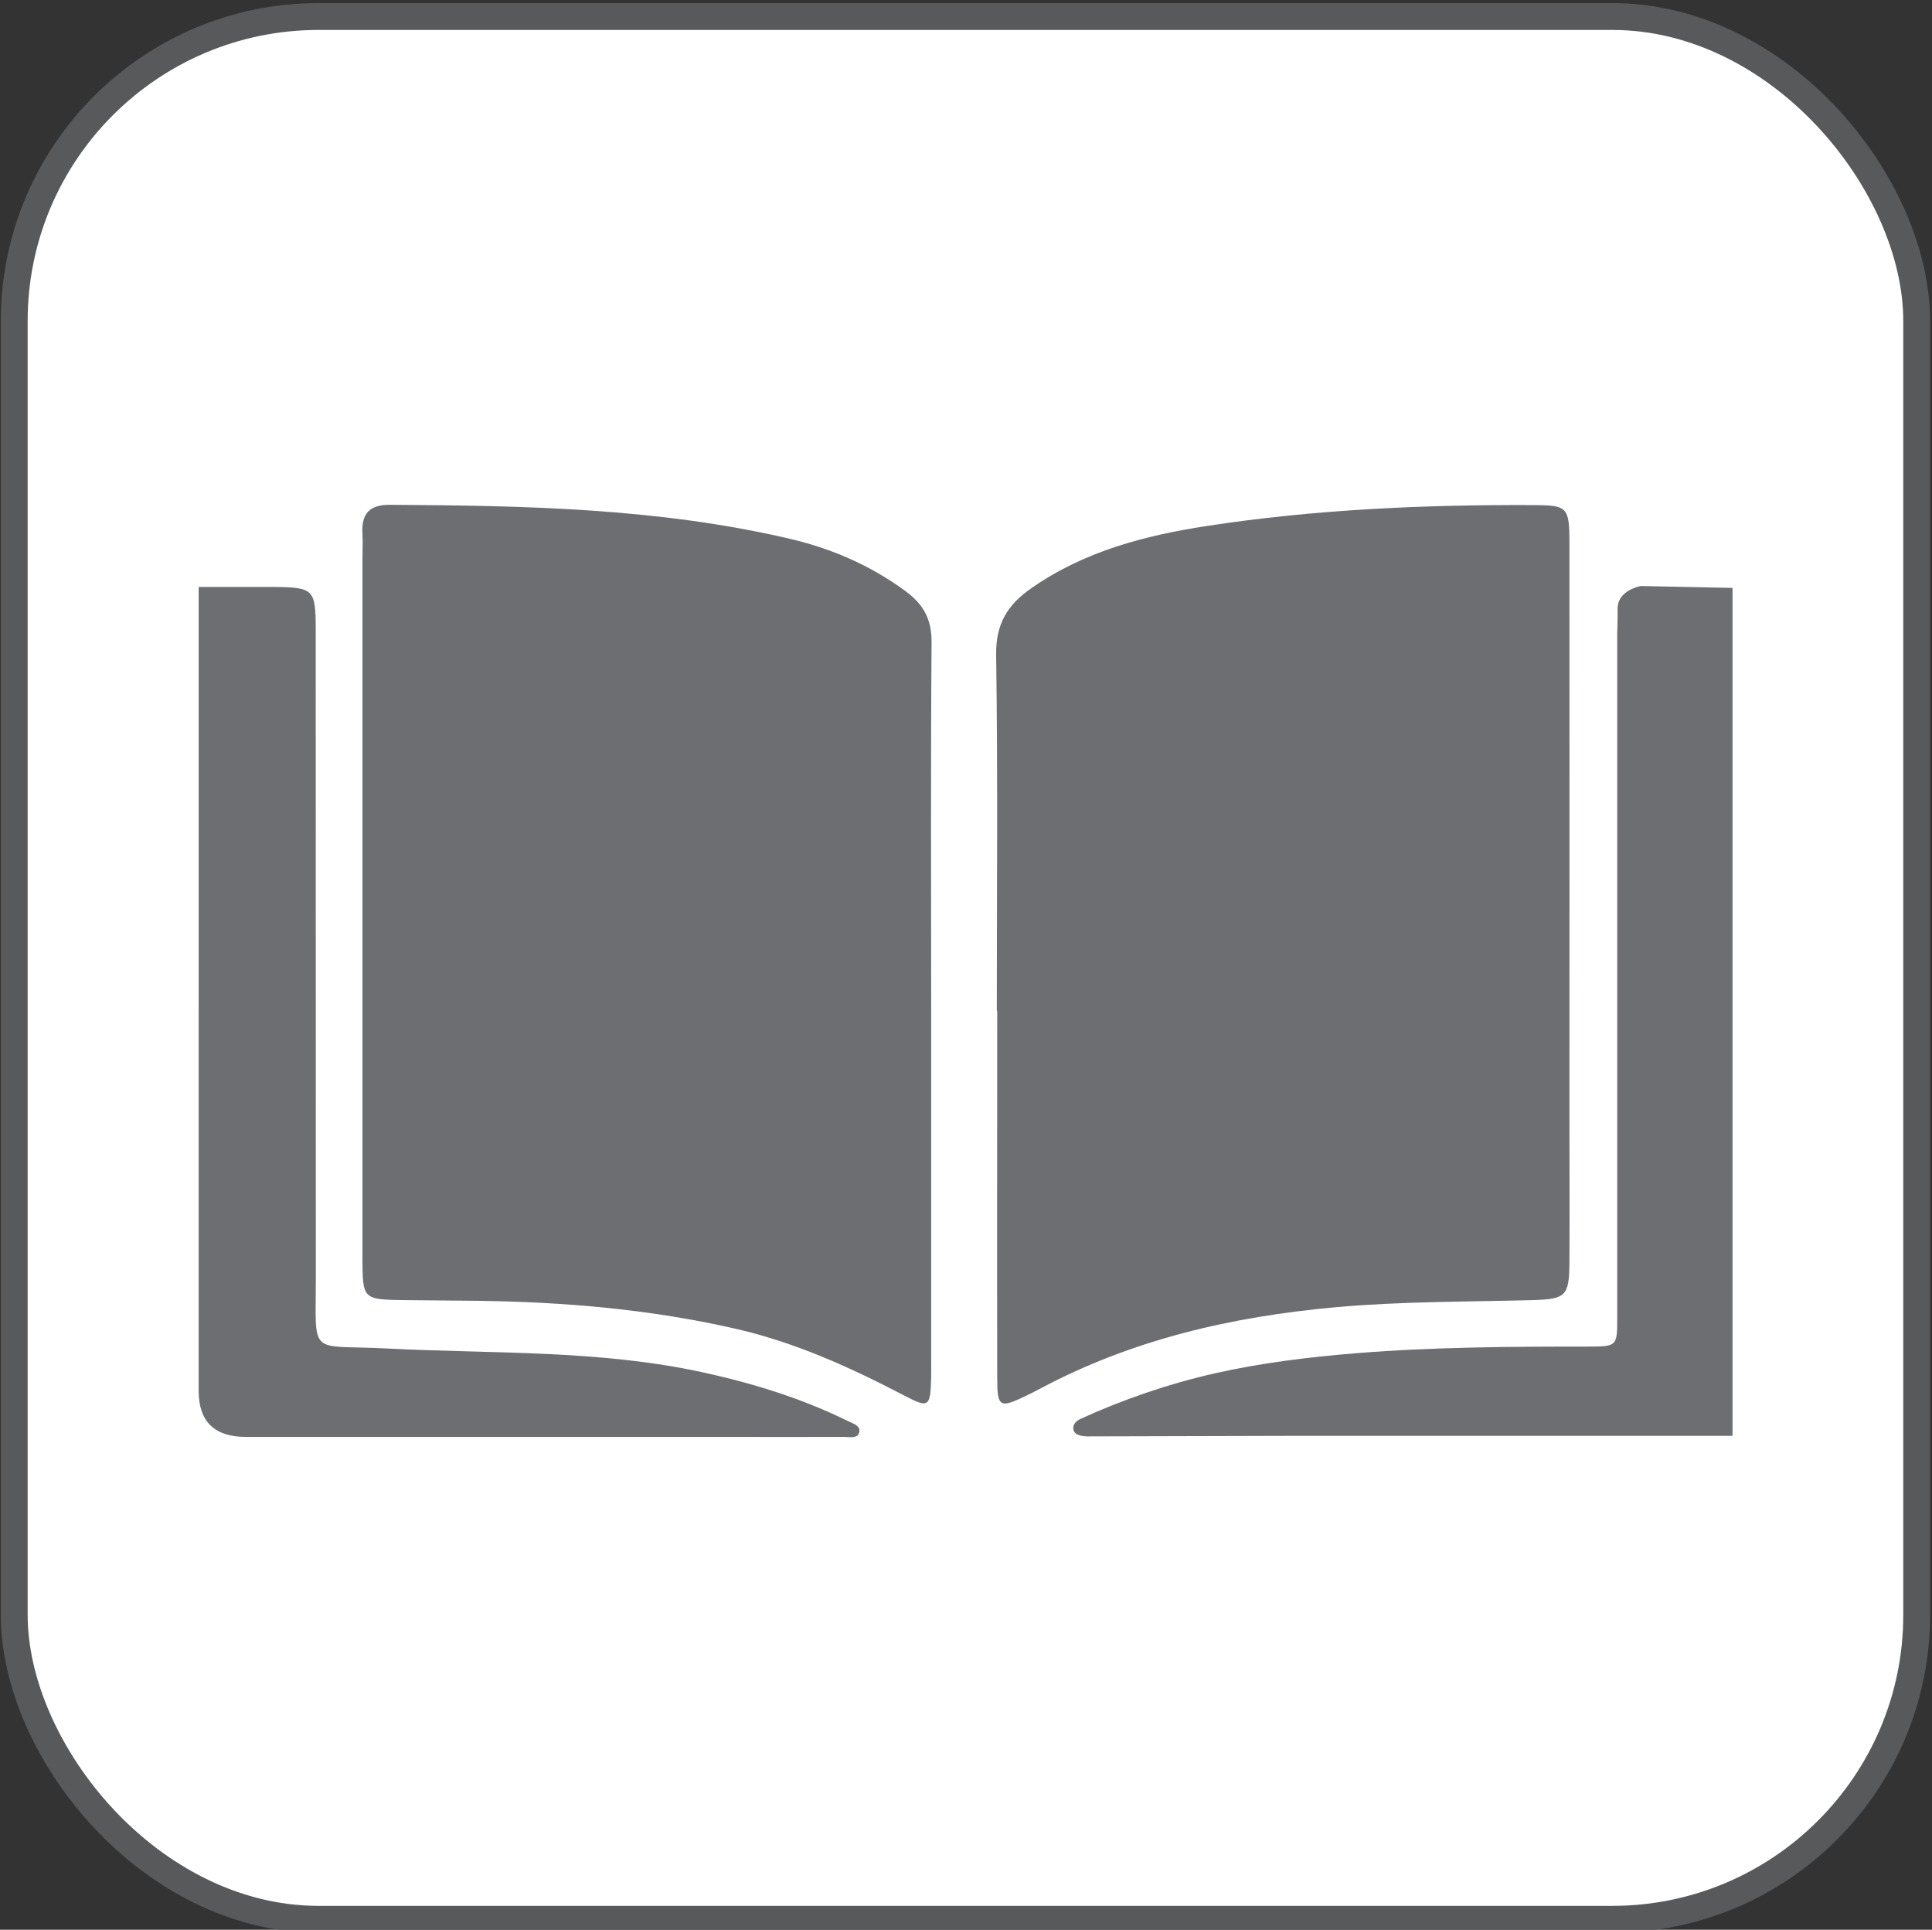 <?xml version="1.0" encoding="UTF-8"?>
<svg xmlns="http://www.w3.org/2000/svg" viewBox="0 0 143.93 143.74">
  <rect x="0" y="0" width="143.93" height="143.74" fill="#333333" stroke="none"/>
  <defs>
    <style>
      .cls-1 {
        fill: #fff;
        stroke: #58595b;
        stroke-miterlimit: 10;
        stroke-width: 2px;
      }

      .cls-2 {
        fill: #6d6e71;
        stroke-width: 0px;
      }
    </style>
  </defs>
  <g id="Layer_1" data-name="Layer 1">
    <rect class="cls-1" x="1.06" y="1.23" width="141.73" height="141.73" rx="22.68" ry="22.68"/>
  </g>
  <g id="icon">
    <g>
      <path class="cls-2" d="M129.06,106.95s-32.91,0-32.91,0l-15,.04s-1.19.07-1.19-.58c-.04-.32.24-.59.53-.72,3.14-1.44,6.61-2.63,9.98-3.39,3.49-.79,7.05-1.22,10.62-1.51,5.73-.46,11.47-.49,17.22-.49,2.18,0,2.17-.03,2.17-2.2,0-17,0-51.01,0-51.01,0,0,.03-.39.03-1.77s1.73-1.67,1.73-1.67l6.83.14v63.16Z"/>
      <path class="cls-2" d="M74.26,75.28c0-8.83.08-17.67-.05-26.5-.03-2.32.84-3.74,2.67-5,3.93-2.73,8.41-3.89,13.01-4.6,8.02-1.23,16.12-1.59,24.23-1.56,2.68.01,2.8.11,2.8,2.91.01,14.13,0,28.27,0,42.4,0,3.7.02,7.4,0,11.11-.02,2.5-.27,2.73-2.75,2.8-4.89.13-9.78.09-14.67.53-7.74.7-15.15,2.4-22.04,6.08-.3.16-.6.31-.9.46-2.12,1.02-2.27.96-2.27-1.37-.02-9.09,0-18.17,0-27.26Z"/>
      <path class="cls-2" d="M69.37,75.11c0,8.67,0,17.34,0,26,0,.5.01,1.01,0,1.51-.06,2.22-.17,2.29-2.1,1.28-3.97-2.07-8.04-3.91-12.44-4.92-6.37-1.46-12.83-2.01-19.34-2.09-1.77-.02-3.55-.03-5.32-.05-3.14-.04-3.15-.06-3.17-3.06,0-.59,0-1.18,0-1.77,0-16.75,0-33.49,0-50.24,0-.67.04-1.35,0-2.02-.08-1.46.49-2.16,2.05-2.15,9.97.06,19.93.24,29.7,2.51,3.16.73,6.07,1.98,8.71,3.92,1.34.99,1.95,2.09,1.94,3.81-.07,9.09-.03,18.18-.03,27.26Z"/>
      <path class="cls-2" d="M14.8,75.11c0-9.51,0-19.02,0-28.52,0-2.79,0-2.87,0-2.87,0,0,4.67,0,5.6,0,2.96.03,3.12.16,3.12,3.18.01,16.07,0,32.14.01,48.21,0,6.06-.59,5.03,5.23,5.33,7.91.41,15.88.08,23.69,1.8,3.73.82,7.34,1.94,10.76,3.63.35.17.92.32.8.82-.12.48-.69.34-1.08.34-3.04.01-6.08,0-9.12,0-11.83,0-23.65,0-35.48,0q-3.52,0-3.53-3.41c0-9.51,0-19.02,0-28.52Z"/>
    </g>
  </g>
</svg>